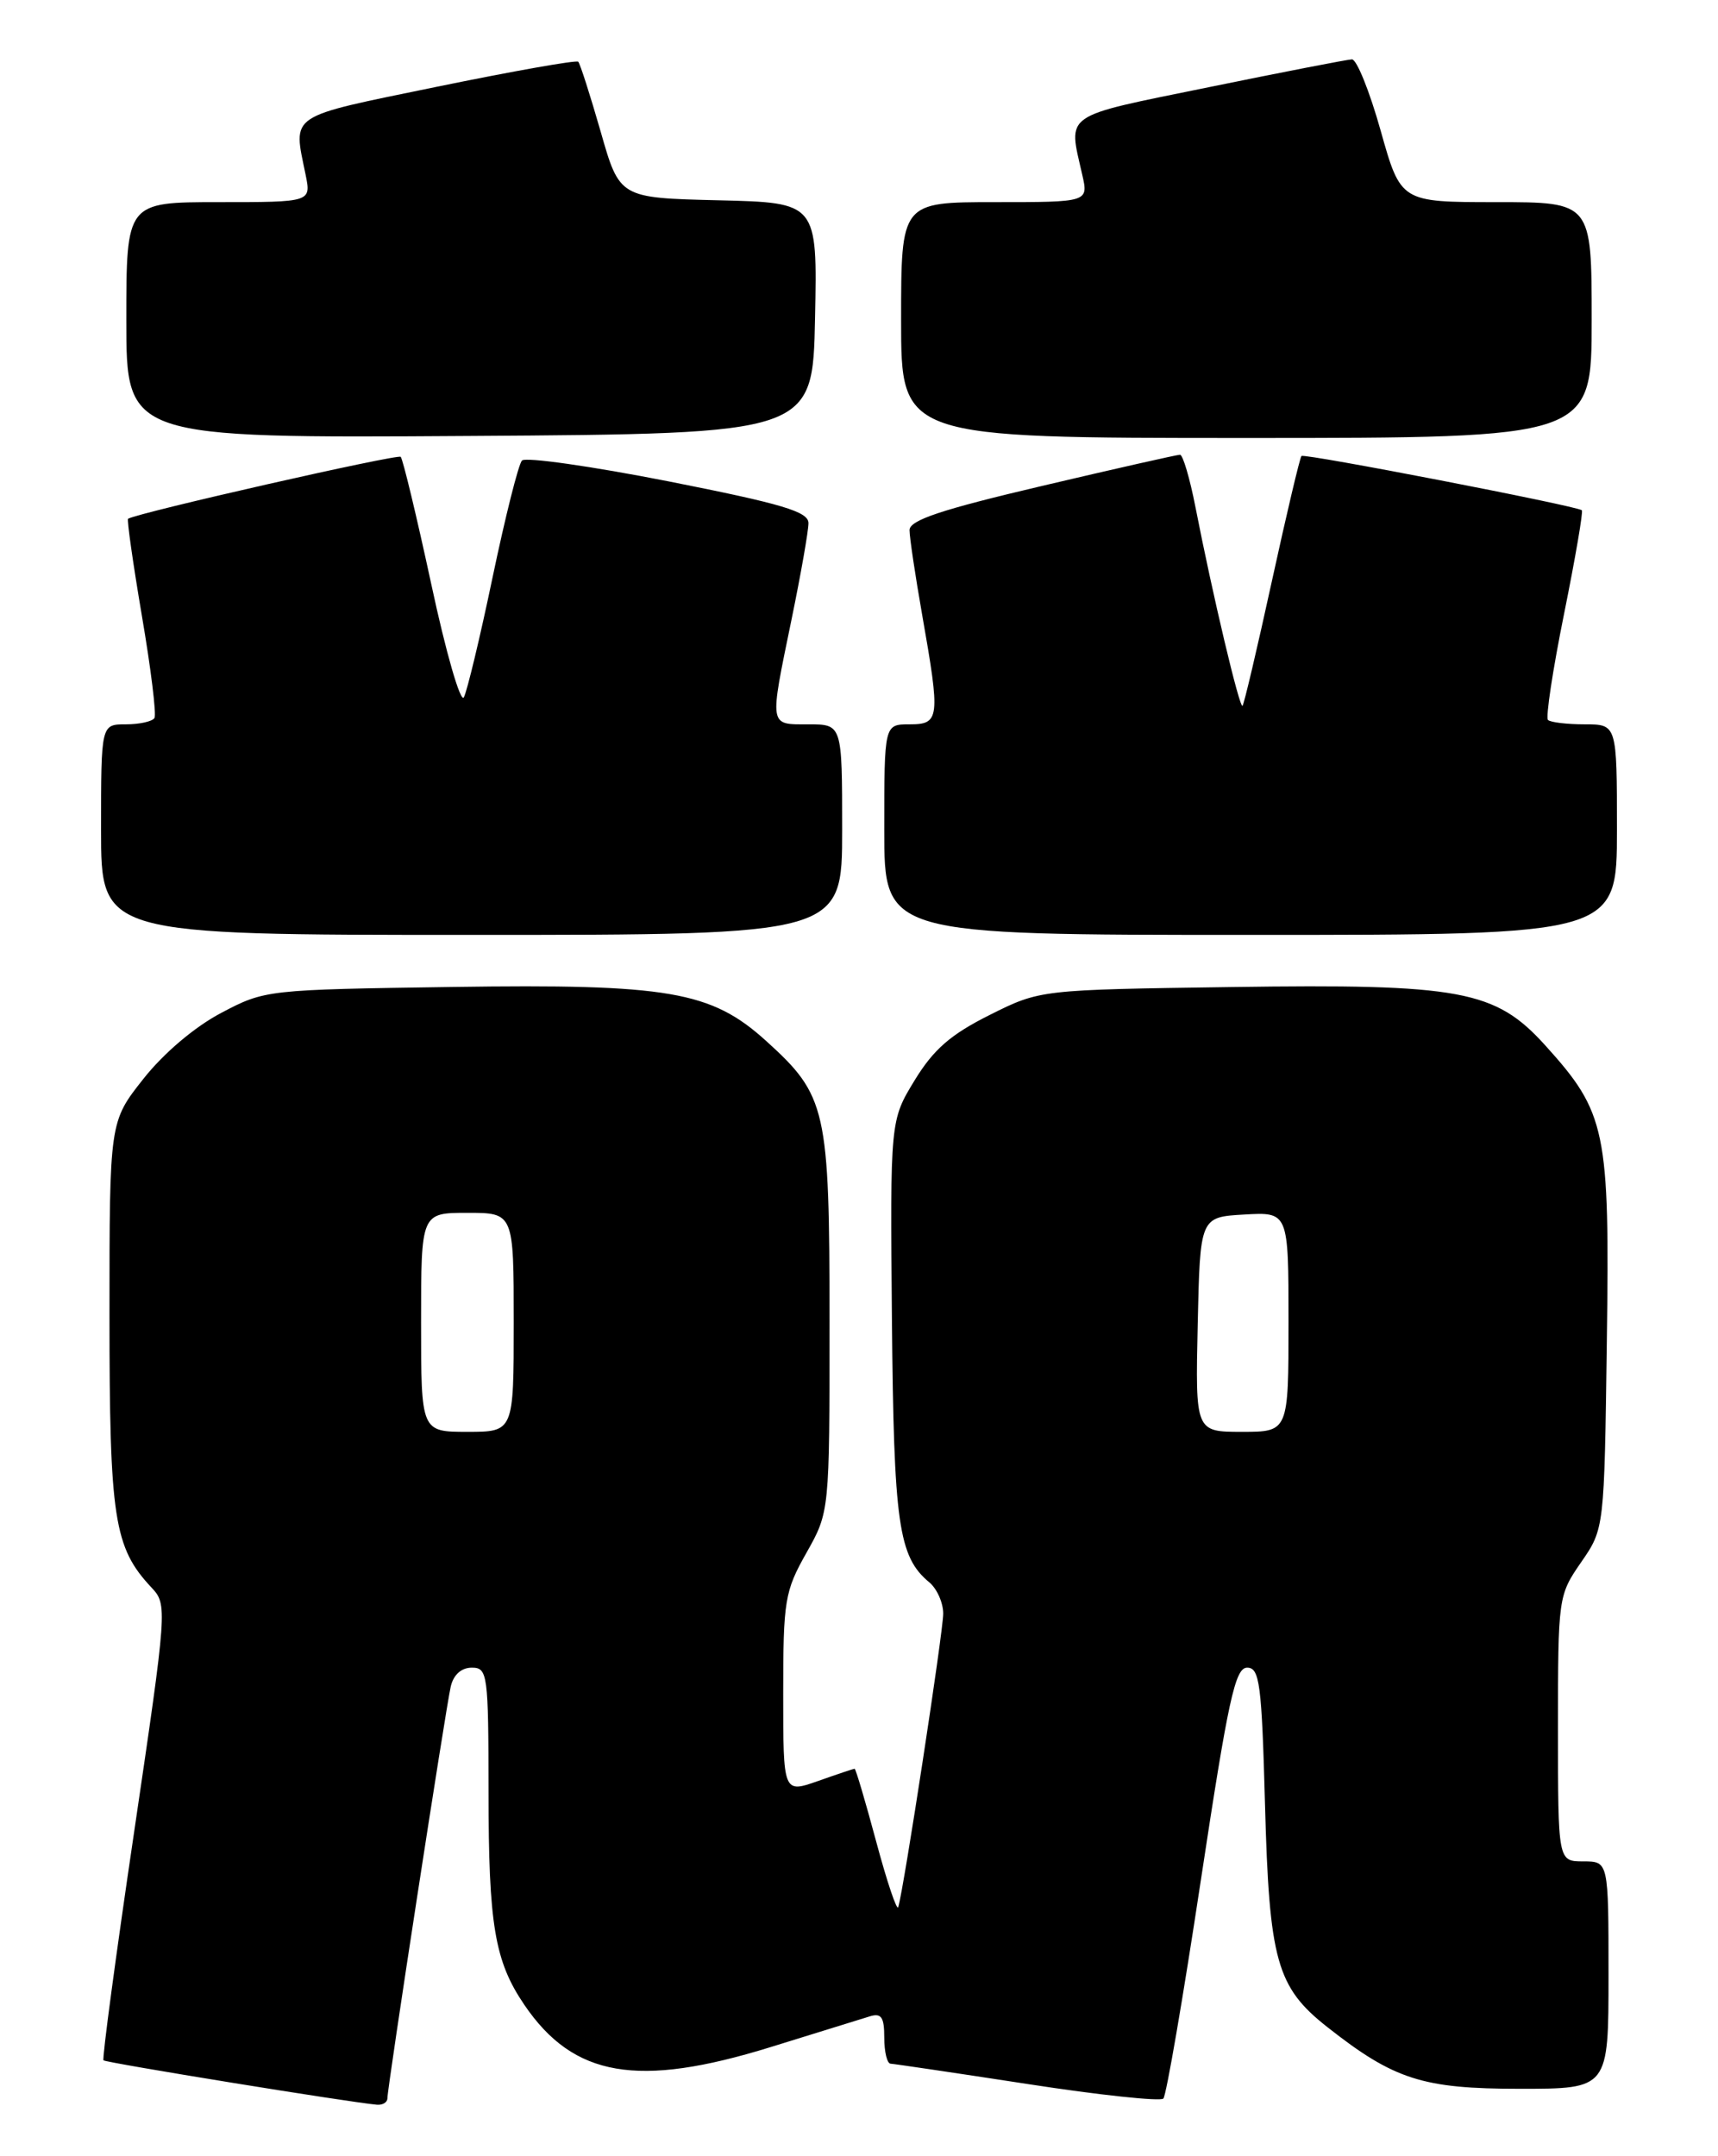 <?xml version="1.0" encoding="UTF-8" standalone="no"?>
<!DOCTYPE svg PUBLIC "-//W3C//DTD SVG 1.1//EN" "http://www.w3.org/Graphics/SVG/1.1/DTD/svg11.dtd" >
<svg xmlns="http://www.w3.org/2000/svg" xmlns:xlink="http://www.w3.org/1999/xlink" version="1.1" viewBox="0 0 204 256">
 <g >
 <path fill="currentColor"
d=" M 46.00 249.13 C 46.00 247.85 52.92 202.87 53.52 200.25 C 53.84 198.85 54.78 198.00 56.02 198.00 C 57.90 198.00 58.00 198.72 58.01 212.75 C 58.01 228.54 58.74 232.85 62.26 238.03 C 68.11 246.63 75.73 247.93 91.50 243.05 C 97.00 241.34 102.29 239.71 103.25 239.41 C 104.65 238.97 105.00 239.47 105.00 241.93 C 105.00 243.62 105.34 245.01 105.75 245.02 C 106.16 245.04 113.47 246.12 122.00 247.43 C 130.53 248.75 137.79 249.52 138.14 249.16 C 138.49 248.80 140.49 237.14 142.59 223.25 C 145.84 201.80 146.66 198.00 148.09 198.00 C 149.57 198.00 149.82 199.88 150.21 214.25 C 150.71 232.79 151.59 235.94 157.62 240.68 C 165.53 246.91 168.94 248.00 180.46 248.00 C 191.00 248.00 191.00 248.00 191.00 234.50 C 191.00 221.00 191.00 221.00 188.00 221.00 C 185.00 221.00 185.00 221.00 185.00 205.23 C 185.00 189.66 185.03 189.41 187.75 185.48 C 190.50 181.50 190.50 181.50 190.80 159.26 C 191.15 134.17 190.72 132.12 183.49 124.12 C 177.56 117.56 173.48 116.80 146.26 117.19 C 123.50 117.51 123.50 117.51 117.51 120.51 C 112.89 122.82 110.86 124.58 108.61 128.26 C 105.70 133.03 105.70 133.03 105.91 156.69 C 106.13 180.93 106.68 184.83 110.35 187.87 C 111.26 188.63 112.00 190.30 112.00 191.58 C 112.00 193.72 107.32 224.29 106.66 226.43 C 106.51 226.94 105.33 223.45 104.05 218.68 C 102.77 213.91 101.61 210.00 101.48 210.00 C 101.36 210.00 99.39 210.66 97.13 211.46 C 93.00 212.91 93.00 212.91 93.00 201.08 C 93.00 190.03 93.18 188.93 95.75 184.38 C 98.50 179.50 98.50 179.50 98.50 157.00 C 98.50 131.63 98.15 130.08 90.94 123.56 C 84.43 117.68 79.38 116.81 53.76 117.18 C 31.68 117.50 31.46 117.52 26.27 120.26 C 23.13 121.91 19.42 125.05 17.02 128.10 C 13.00 133.18 13.00 133.18 13.00 156.12 C 13.00 180.32 13.53 183.74 18.00 188.50 C 19.88 190.51 19.85 190.93 15.94 217.42 C 13.75 232.20 12.11 244.44 12.29 244.62 C 12.58 244.91 41.51 249.61 44.75 249.89 C 45.44 249.95 46.00 249.61 46.00 249.13 Z  M 100.00 98.50 C 100.00 86.00 100.00 86.00 96.00 86.00 C 91.27 86.00 91.34 86.43 94.00 73.50 C 95.10 68.15 96.00 63.03 96.00 62.11 C 96.00 60.75 92.93 59.83 79.37 57.15 C 70.22 55.35 62.39 54.24 61.98 54.68 C 61.56 55.13 60.00 61.35 58.50 68.50 C 57.01 75.65 55.46 82.08 55.08 82.79 C 54.69 83.50 52.95 77.48 51.22 69.40 C 49.48 61.33 47.84 54.51 47.58 54.24 C 47.21 53.88 16.55 60.83 15.21 61.59 C 15.05 61.68 15.79 66.87 16.85 73.13 C 17.92 79.38 18.59 84.84 18.34 85.25 C 18.09 85.66 16.56 86.00 14.94 86.00 C 12.00 86.00 12.00 86.00 12.00 98.50 C 12.00 111.00 12.00 111.00 56.00 111.00 C 100.00 111.00 100.00 111.00 100.00 98.50 Z  M 192.00 98.50 C 192.00 86.00 192.00 86.00 188.17 86.00 C 186.06 86.00 184.10 85.76 183.81 85.48 C 183.52 85.19 184.38 79.52 185.72 72.89 C 187.06 66.25 188.01 60.72 187.83 60.58 C 187.10 60.04 154.87 53.80 154.54 54.14 C 154.35 54.34 152.77 61.02 151.03 68.98 C 149.29 76.95 147.72 83.62 147.54 83.80 C 147.19 84.15 143.97 70.56 141.96 60.25 C 141.29 56.81 140.46 54.00 140.12 53.99 C 139.78 53.99 132.41 55.65 123.75 57.69 C 111.75 60.51 108.00 61.76 108.00 62.94 C 108.00 63.80 108.68 68.33 109.50 73.00 C 111.67 85.33 111.59 86.00 108.00 86.00 C 105.00 86.00 105.00 86.00 105.00 98.50 C 105.00 111.00 105.00 111.00 148.50 111.00 C 192.00 111.00 192.00 111.00 192.00 98.50 Z  M 96.78 37.78 C 97.06 24.06 97.06 24.06 85.32 23.78 C 73.57 23.50 73.57 23.50 71.32 15.61 C 70.07 11.27 68.88 7.55 68.66 7.33 C 68.44 7.11 60.89 8.45 51.88 10.30 C 33.97 13.99 34.80 13.43 36.29 20.75 C 36.95 24.00 36.95 24.00 25.98 24.00 C 15.00 24.00 15.00 24.00 15.00 38.01 C 15.00 52.02 15.00 52.02 55.75 51.76 C 96.50 51.50 96.50 51.50 96.78 37.78 Z  M 189.00 38.00 C 189.00 24.00 189.00 24.00 177.66 24.00 C 166.33 24.00 166.33 24.00 163.94 15.50 C 162.63 10.83 161.09 7.02 160.53 7.05 C 159.96 7.07 152.30 8.56 143.50 10.36 C 125.97 13.94 126.83 13.34 128.51 20.75 C 129.25 24.00 129.25 24.00 118.12 24.00 C 107.00 24.00 107.00 24.00 107.00 38.00 C 107.00 52.00 107.00 52.00 148.00 52.00 C 189.00 52.00 189.00 52.00 189.00 38.00 Z  M 50.00 157.00 C 50.00 144.00 50.00 144.00 55.50 144.00 C 61.00 144.00 61.00 144.00 61.00 157.00 C 61.00 170.00 61.00 170.00 55.50 170.00 C 50.00 170.00 50.00 170.00 50.00 157.00 Z  M 142.22 157.25 C 142.50 144.50 142.50 144.50 147.75 144.20 C 153.00 143.90 153.00 143.90 153.00 156.95 C 153.00 170.00 153.00 170.00 147.47 170.00 C 141.94 170.00 141.94 170.00 142.22 157.25 Z "/>
</g>
</svg>